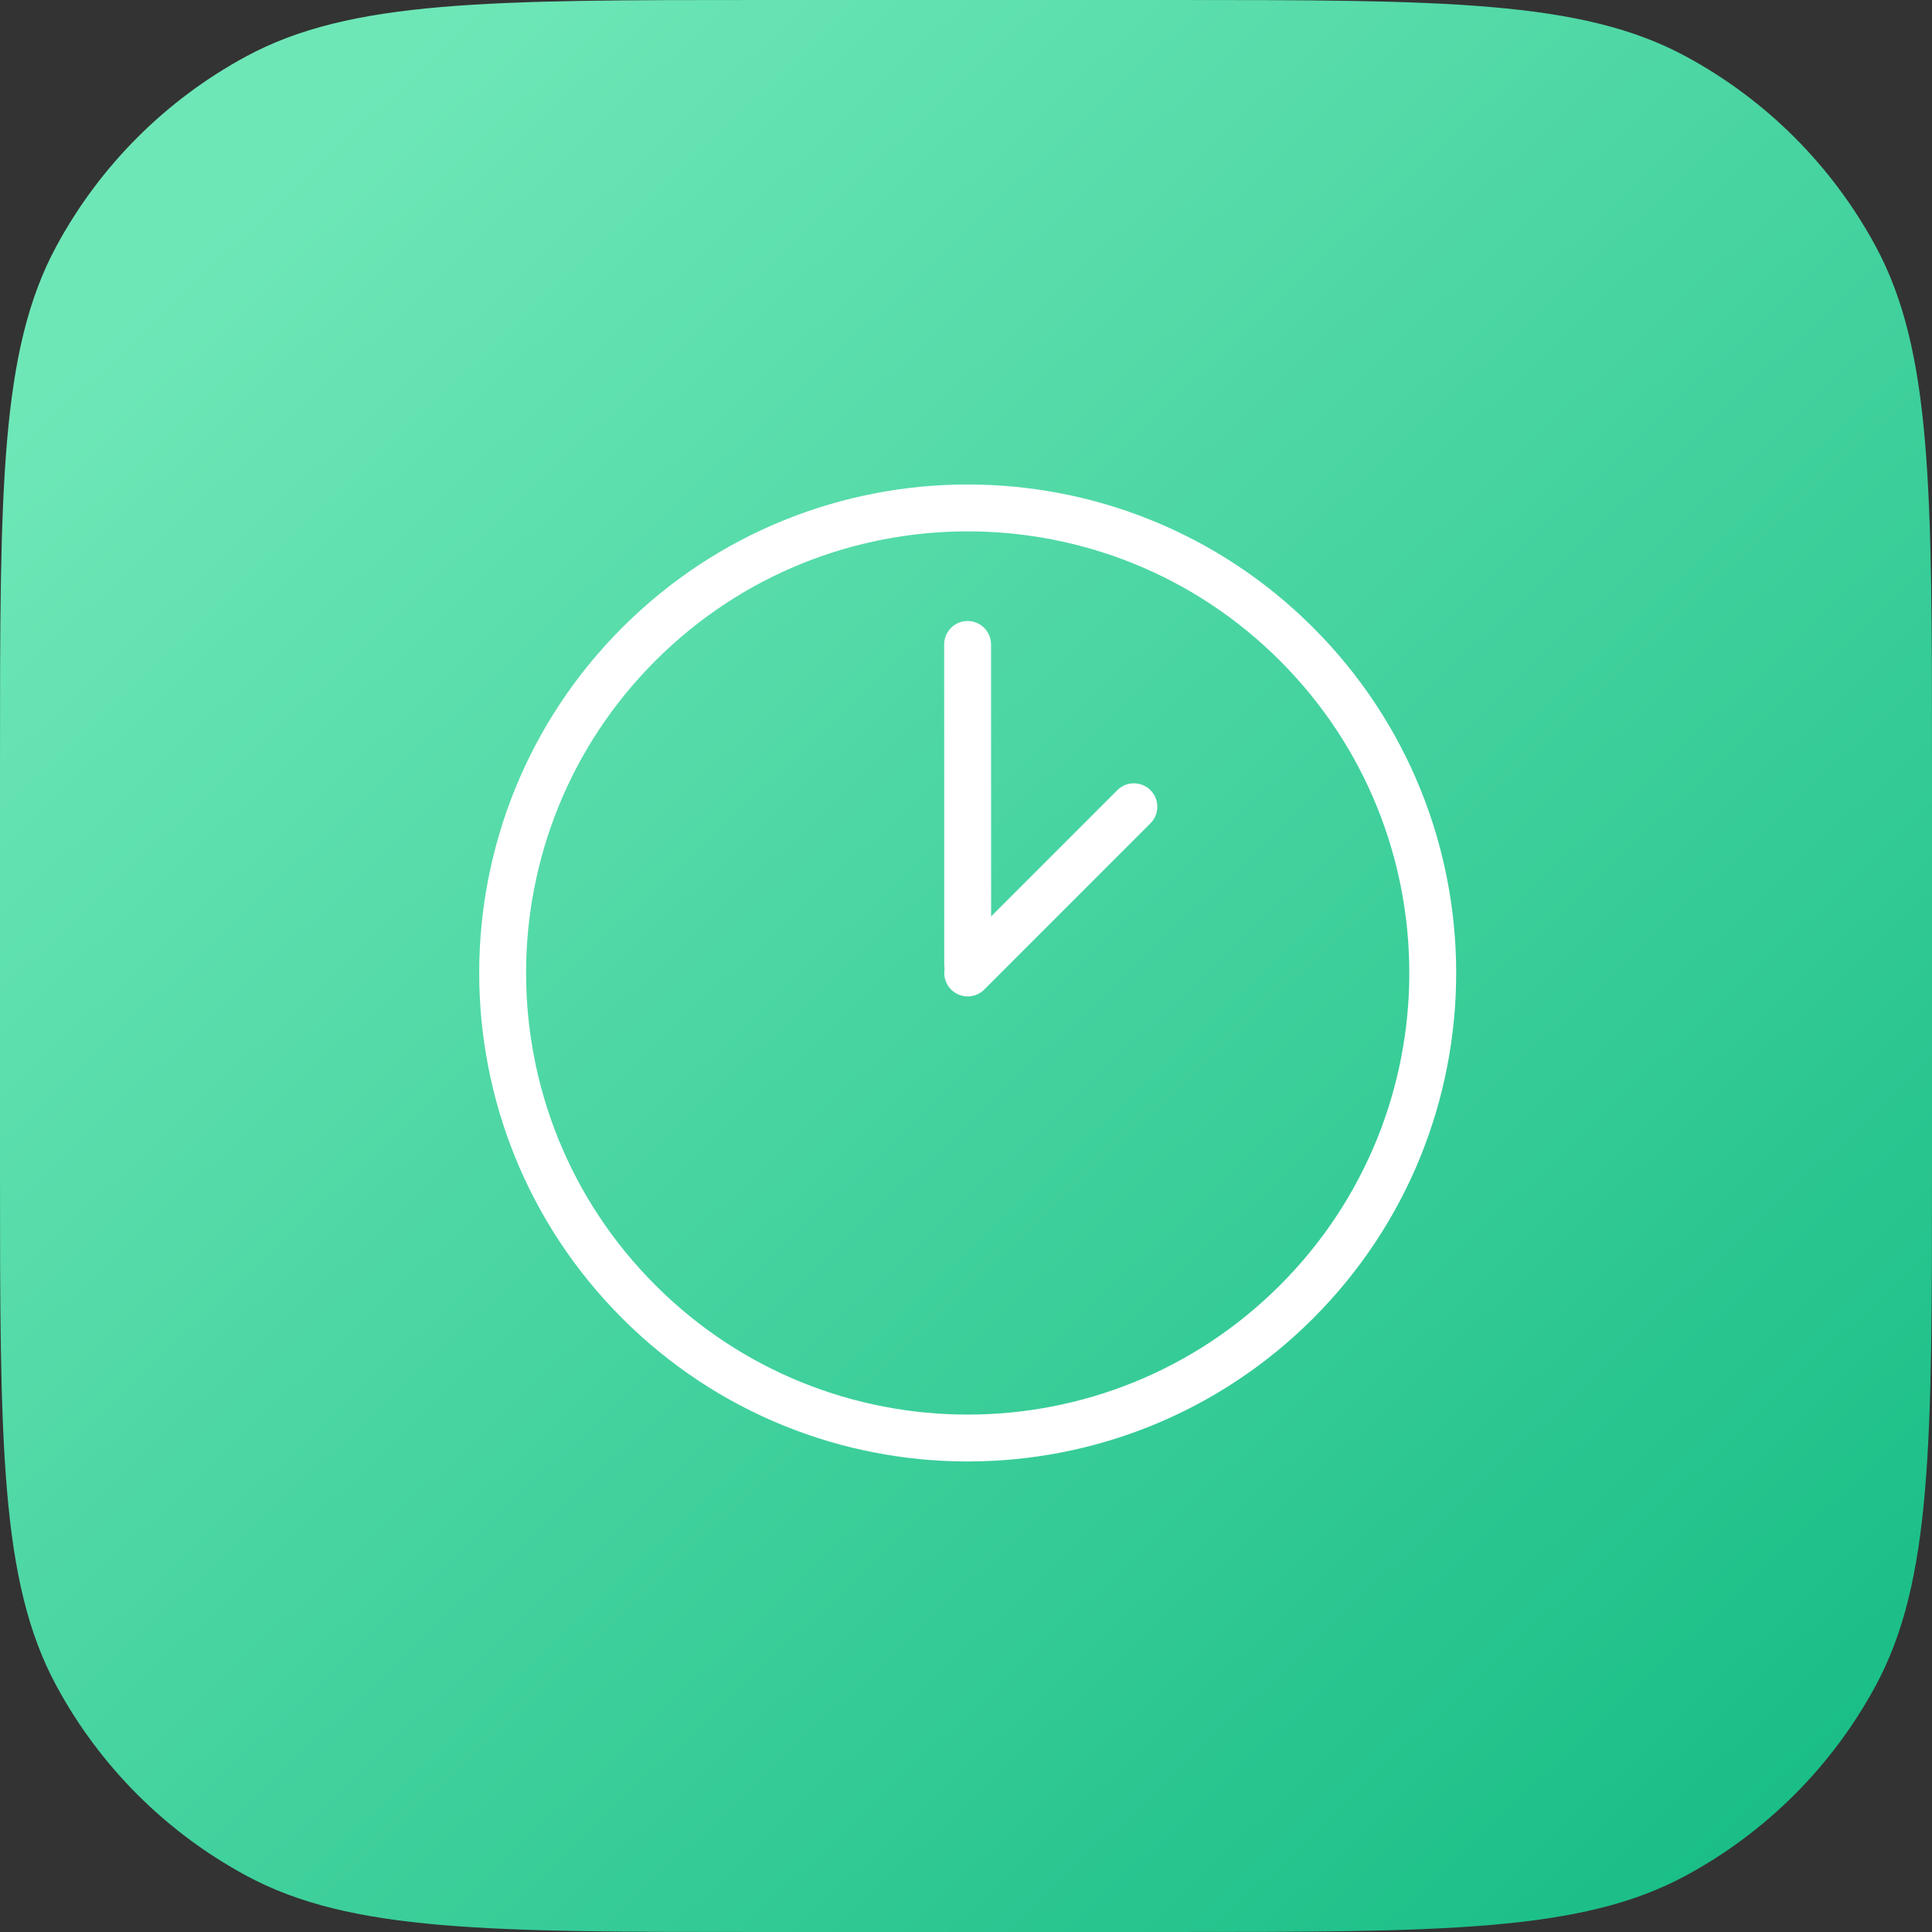 <svg width="700" height="700" viewBox="0 0 700 700" fill="none" xmlns="http://www.w3.org/2000/svg">
<rect x="0" y="0" width="700" height="700" fill="#333333" stroke="none"/>
<path d="M422.9 0H277.1C177.075 0 127.062 0 89.274 20.389C60.084 36.139 36.139 60.084 20.389 89.274C0 127.062 0 177.075 0 277.1V422.9C0 522.925 0 572.938 20.389 610.726C36.139 639.916 60.084 663.861 89.274 679.611C127.062 700 177.075 700 277.1 700H422.9C522.925 700 572.938 700 610.726 679.611C639.916 663.861 663.861 639.916 679.611 610.726C700 572.938 700 522.925 700 422.9V277.1C700 177.075 700 127.062 679.611 89.274C663.861 60.084 639.916 36.139 610.726 20.389C572.938 0 522.925 0 422.9 0Z" fill="url(#paint0_linear_37_26)"/>
<g clip-path="url(#clip0_37_26)">
<mask id="mask0_37_26" style="mask-type:luminance" maskUnits="userSpaceOnUse" x="135" y="135" width="430" height="430">
<path d="M565 135H135V565H565V135Z" fill="white"/>
</mask>
<g mask="url(#mask0_37_26)">
<mask id="mask1_37_26" style="mask-type:luminance" maskUnits="userSpaceOnUse" x="135" y="135" width="430" height="430">
<path d="M135 135H565V565H135V135Z" fill="white"/>
</mask>
<g mask="url(#mask1_37_26)">
<path d="M469.759 471.672C403.957 537.474 297.271 537.474 231.469 471.672C165.667 405.87 165.667 299.184 231.469 233.382C297.271 167.58 403.957 167.58 469.759 233.382C535.561 299.184 535.561 405.87 469.759 471.672Z" stroke="white" stroke-width="16.985" stroke-linecap="round" stroke-linejoin="round"/>
<path d="M350.613 349.292L350.579 233.497" stroke="white" stroke-width="16.985" stroke-linecap="round" stroke-linejoin="round"/>
<path d="M350.614 352.527L410.823 292.3" stroke="white" stroke-width="16.985" stroke-linecap="round" stroke-linejoin="round"/>
</g>
</g>
</g>
<defs>
<linearGradient id="paint0_linear_37_26" x1="0" y1="0" x2="699.963" y2="741.026" gradientUnits="userSpaceOnUse">
<stop offset="0.111" stop-color="#6EE7B7"/>
<stop offset="1" stop-color="#10B981"/>
</linearGradient>
<clipPath id="clip0_37_26">
<rect width="430" height="430" fill="white" transform="translate(135 135)"/>
</clipPath>
</defs>
</svg>
